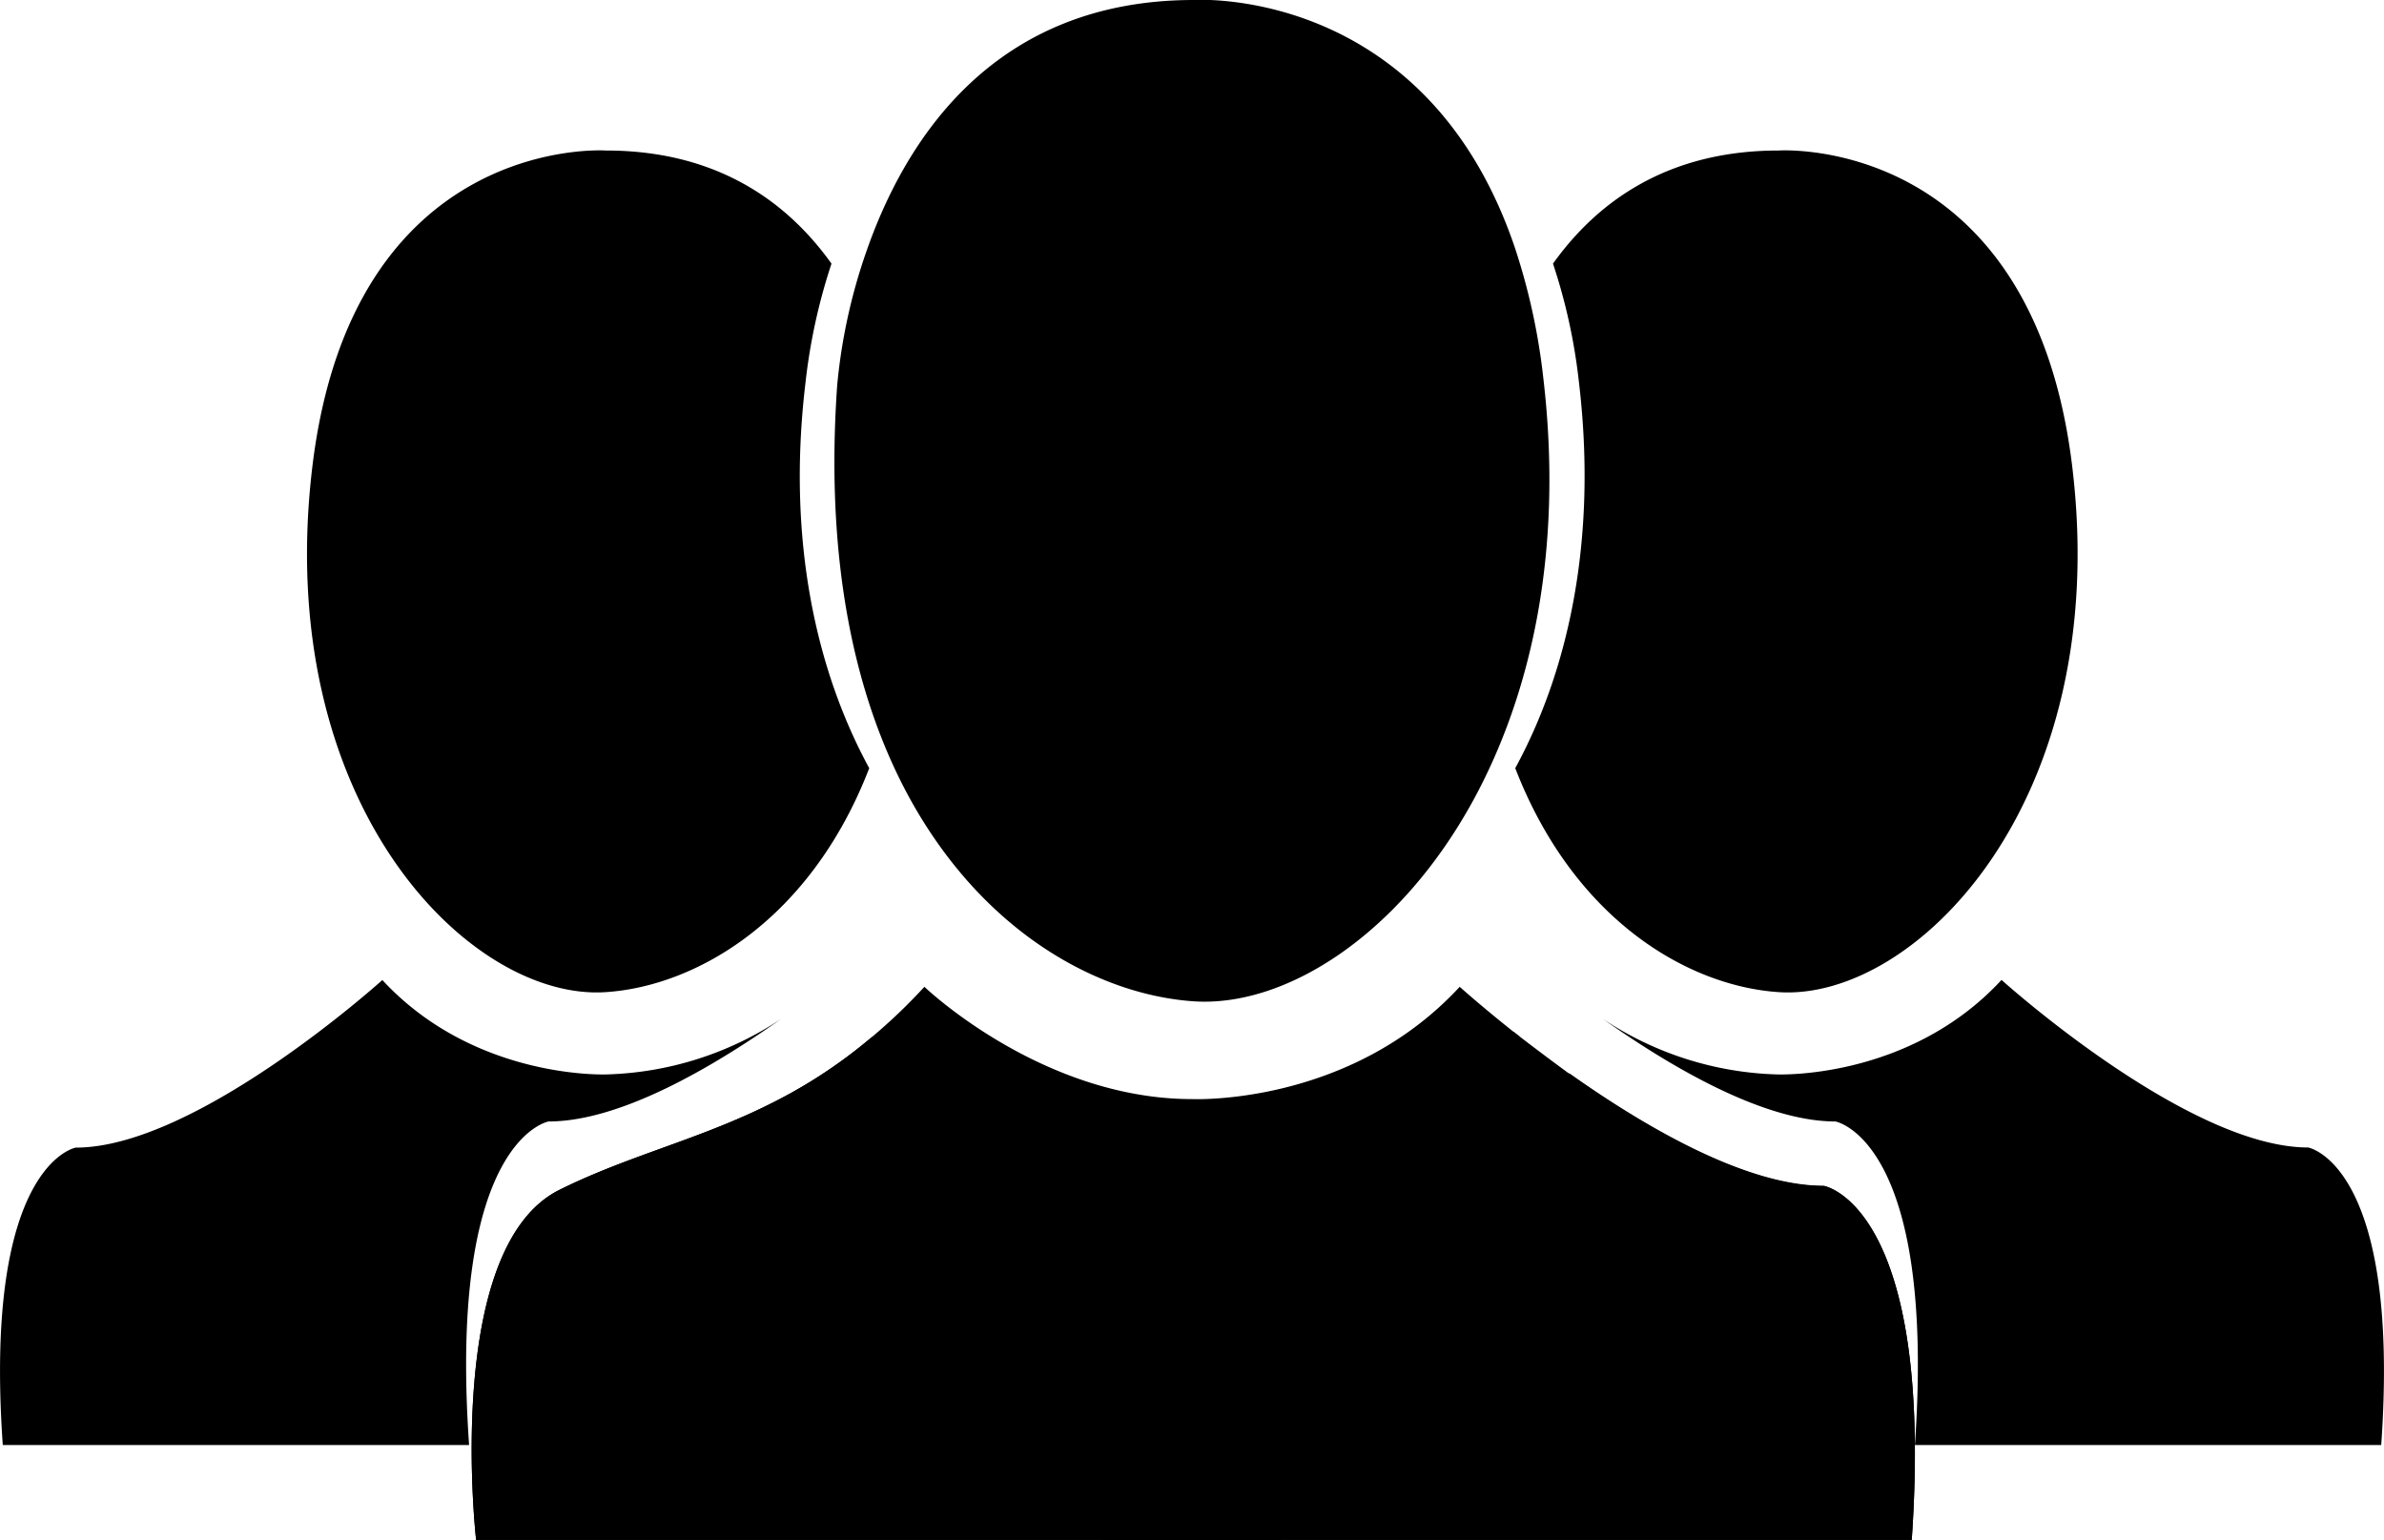 <svg xmlns="http://www.w3.org/2000/svg" viewBox="0 0 197.03 127.27"><defs><style>.cls-1</style></defs><g id="Layer_2" data-name="Layer 2"><g id="about_us" data-name="about us"><path class="cls-1" d="M121.79,66.09c-6.1,11.2-15.55,17.17-23.12,16.67C90.78,82.23,81.14,77.05,75,65.64c-4.29-8-6.84-19.09-5.81-33.79a46.52,46.52,0,0,1,2.39-11C74.78,11.62,82.07,0,98.67,0c0,0,19.16-1.29,26.53,20.47a52.67,52.67,0,0,1,2.35,10.78C129.24,45.62,126.51,57.42,121.79,66.09Z"/><path class="cls-1" d="M158,127.27H39.35s-2.77-24.15,6.91-28.94c8.35-4.14,16.8-5,25.79-12.61a46.23,46.23,0,0,0,4.35-4.16s9.67,9.28,22.12,9.28c0,0,13,.6,22.12-9.28,0,0,1.72,1.55,4.44,3.71l.44.33.14.12c1.2.92,2.56,1.94,4,3l.06,0c6.26,4.44,14.58,9.28,21,9.28C150.77,98,159.9,99.62,158,127.27Z"/><path class="cls-1" d="M147,82c-7.52-.5-16.93-6-21.77-18.51,4.32-7.93,6.82-18.72,5.27-31.85a47.43,47.43,0,0,0-2.15-9.85c3.65-5.11,9.45-9.35,18.65-9.35,0,0,21-1.43,24.28,26.26S158.24,82.76,147,82Z"/><path class="cls-1" d="M196.8,119.43H158.26c1.77-25.28-6.57-26.74-6.57-26.74-5.89,0-13.5-4.43-19.22-8.48a27.33,27.33,0,0,0,14.35,4.59s10.93.5,18.6-7.81c0,0,15.34,13.85,25.34,13.85C190.76,94.84,198.43,96.19,196.8,119.43Z"/><path class="cls-1" d="M158,127.27H91.05s-2.54-22.21,6.35-26.61l.69-.33c8.67-4.1,17.47-4.76,27-15.06l0,0,.41.36.14.12a34.92,34.92,0,0,0,4,3l.06,0c6.26,4.44,14.58,9.28,21,9.28C150.77,98,159.9,99.62,158,127.27Z"/><path class="cls-1" d="M105.83,127.27H39.35s-2.77-24.15,6.91-28.94c8.35-4.14,16.8-5,25.79-12.61,2.86,2.48,16.32,13.76,26,14.61a10.8,10.8,0,0,0,1.13,0S107.6,101.85,105.83,127.27Z"/><path class="cls-1" d="M50.07,82c7.52-.5,16.94-6,21.77-18.51C67.52,55.56,65,44.77,66.57,31.64a48.08,48.08,0,0,1,2.15-9.85c-3.65-5.11-9.45-9.35-18.65-9.35,0,0-21-1.43-24.27,26.26S38.79,82.76,50.07,82Z"/><path class="cls-1" d="M.23,119.43H38.77C37,94.15,45.34,92.69,45.34,92.69c5.89,0,13.49-4.43,19.22-8.48A27.4,27.4,0,0,1,50.2,88.8S39.28,89.3,31.6,81c0,0-15.33,13.85-25.33,13.85C6.27,94.84-1.4,96.19.23,119.43Z"/></g></g></svg>